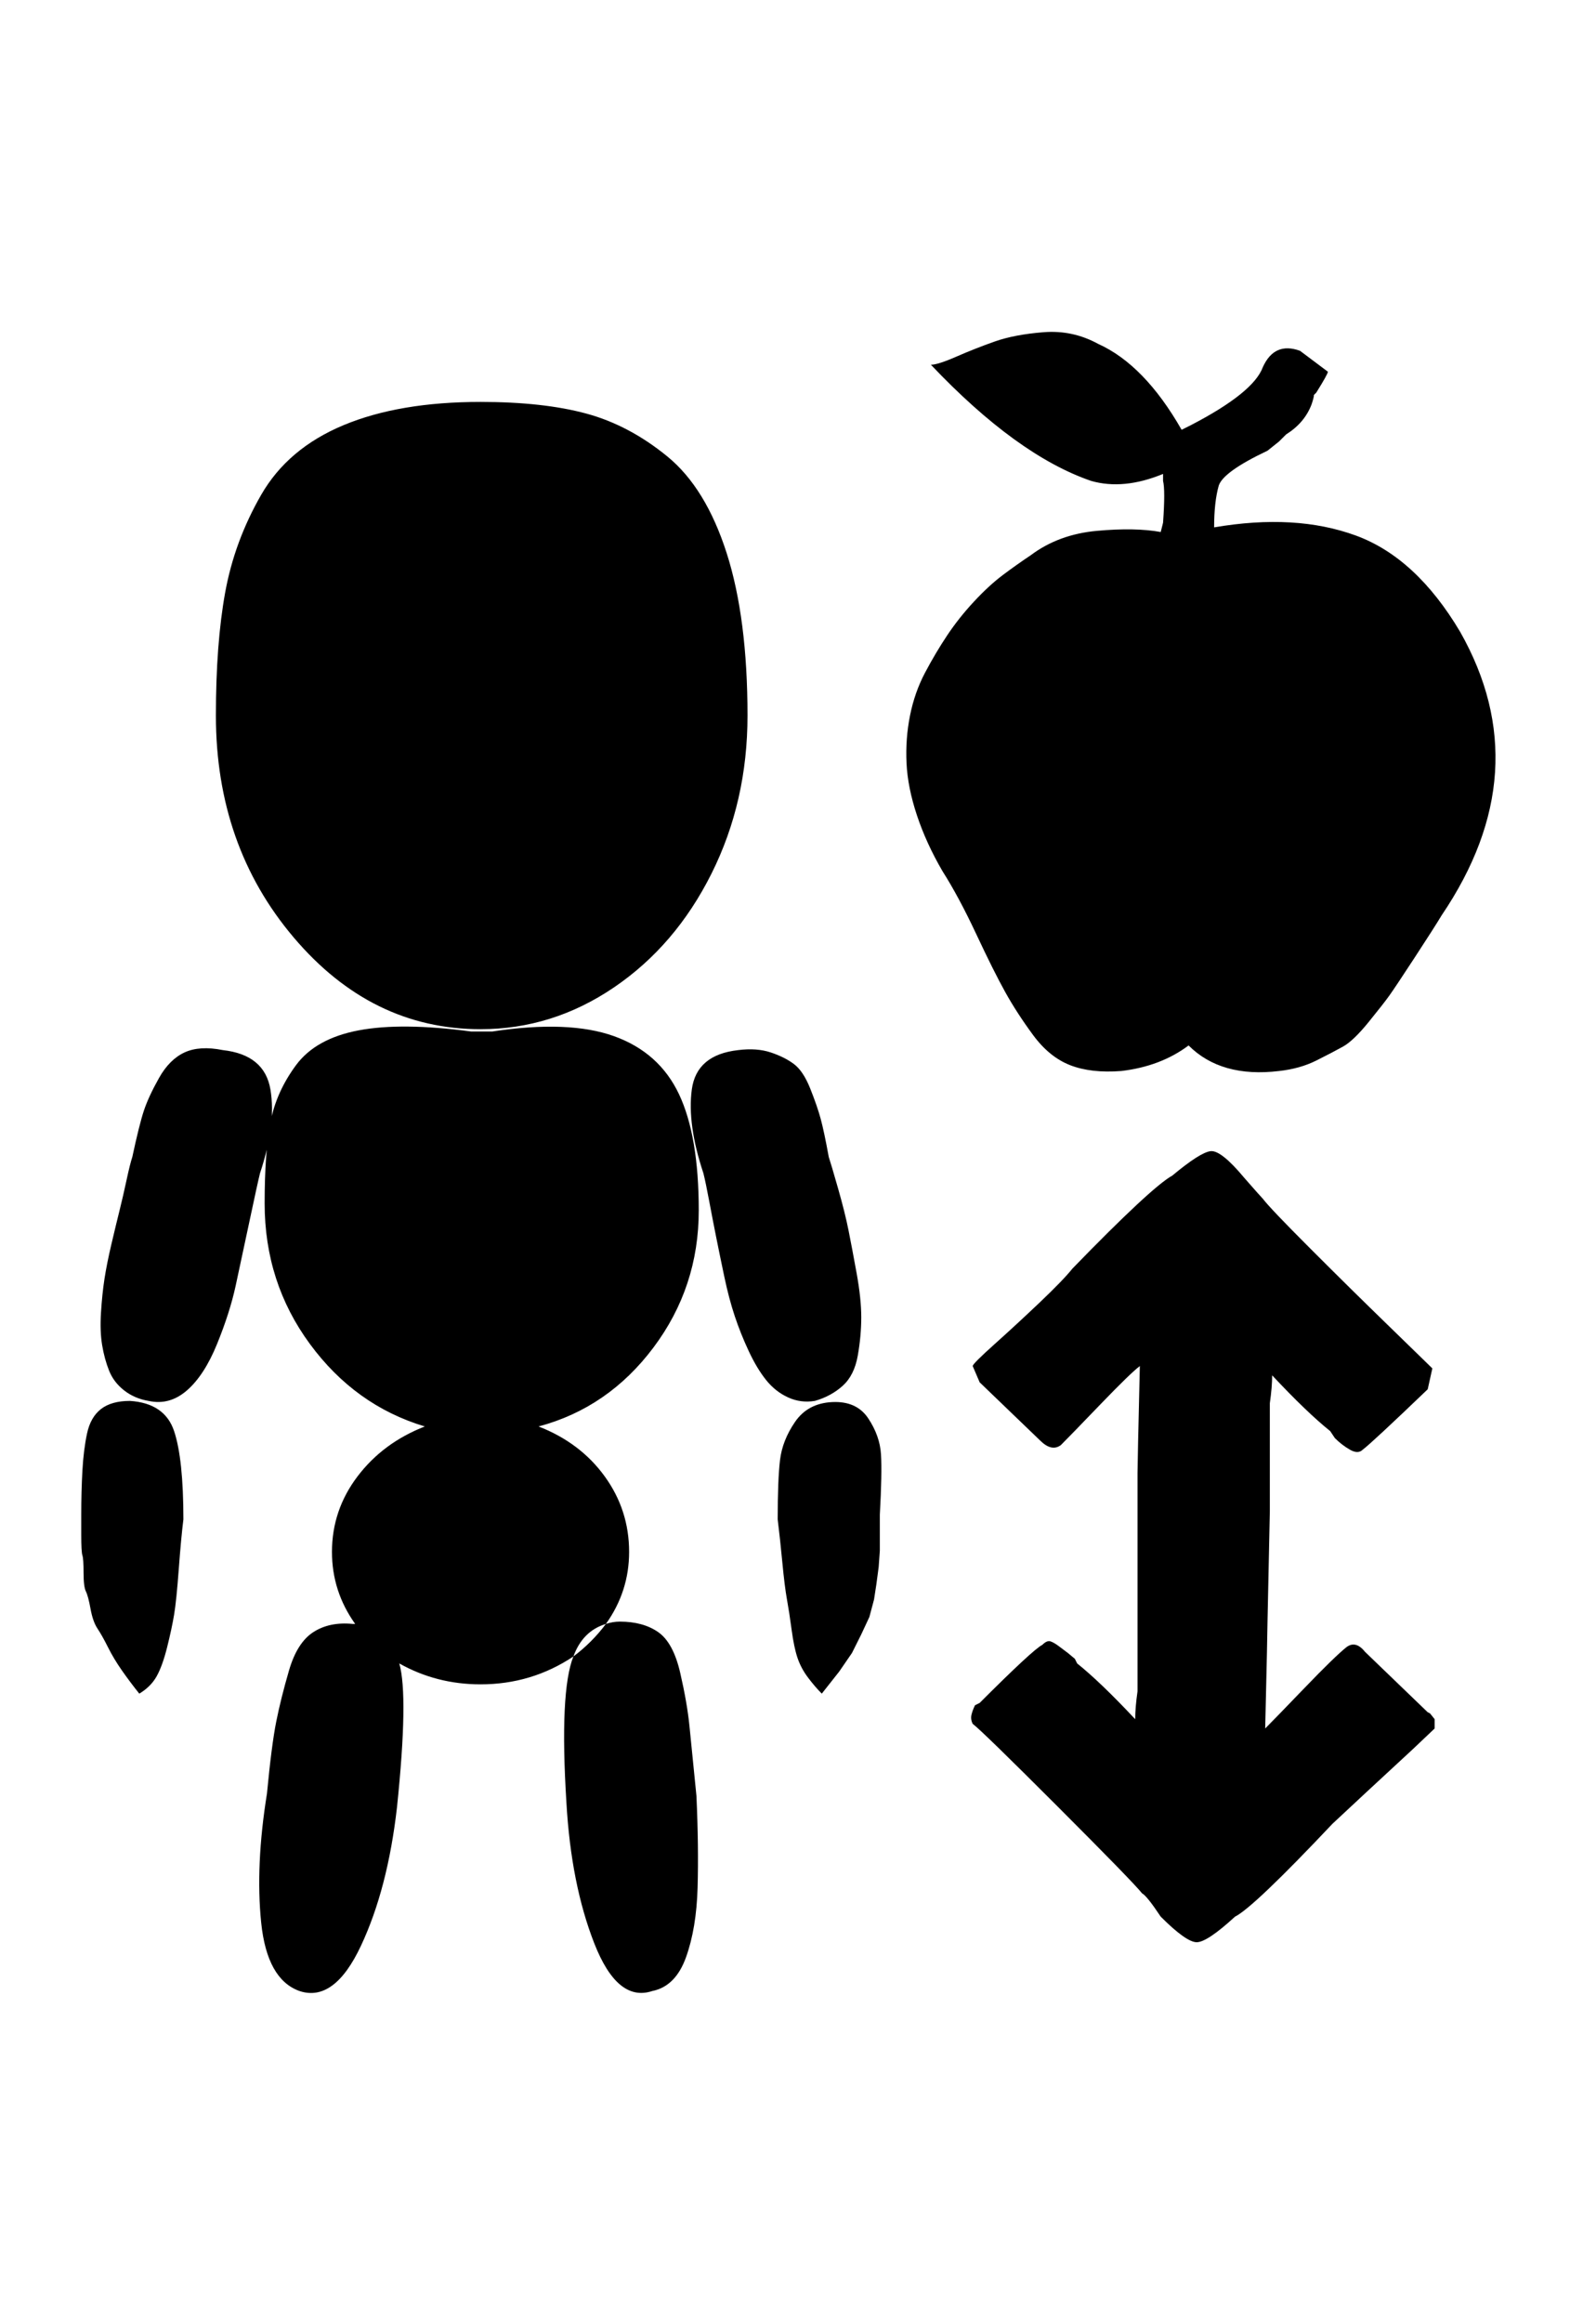 <svg xmlns="http://www.w3.org/2000/svg" width="22" height="32"><path d="M20.128 8.704q1.088 1.92-.256 3.904-.096.16-.368.576t-.352.528-.288.368-.352.336-.368.192-.512.144q-.8.096-1.248-.352-.384.288-.928.352-.416.032-.704-.08t-.512-.416-.384-.592-.4-.8-.464-.864q-.224-.384-.352-.768t-.144-.72.048-.656.208-.592.304-.512.368-.464.4-.368.384-.272q.384-.288.912-.336t.88.016l.032-.128q.032-.448 0-.576v-.096q-.544.224-.992.096-1.024-.352-2.208-1.6.096 0 .352-.112t.528-.208.672-.128.752.16q.64.288 1.152 1.184l.128-.064q.864-.448.992-.8.16-.352.512-.224l.384.288q0 .032-.16.288l-.032.032q0 .032-.032.128-.096.256-.352.416l-.096.096-.16.128q-.608.288-.672.48-.064.224-.064.576 1.12-.192 1.952.112t1.44 1.328zM6.624 14.176q-1.504 0-2.576-1.264T2.976 9.856q0-.992.128-1.696T3.6 6.816t1.136-.96 1.888-.32q.864 0 1.456.16t1.12.592.816 1.328.288 2.24q0 1.184-.496 2.176T8.464 13.6t-1.84.576zm3.008 2.496q0 1.056-.624 1.888t-1.584 1.088q.576.224.912.688t.336 1.04q0 .544-.32.992-.32.096-.448.448-.576.384-1.28.384-.608 0-1.12-.288.128.448-.032 1.984-.128 1.12-.496 1.904t-.848.624q-.448-.16-.528-.944t.08-1.776q.064-.672.128-.992t.176-.704.336-.528.544-.112h.032q-.32-.448-.32-.992 0-.576.352-1.04t.928-.688q-.96-.288-1.584-1.136t-.624-1.936q0-.704.08-1.12t.352-.784.864-.48 1.552.016h.288q1.056-.16 1.68.064t.896.8.272 1.6zm1.6 2.624q-.192.032-.368-.048t-.304-.24-.24-.4-.192-.48-.144-.544-.112-.544-.096-.496-.08-.384q-.224-.672-.16-1.152t.64-.544q.256-.032.448.032t.32.16.224.336.144.416.112.528q.032.096.128.432t.144.576.112.592.064.608-.048.528-.208.416-.384.208zm-8.16-4.832q.576.064.656.544t-.144 1.152q-.032.128-.144.656t-.192.896-.256.8-.416.64-.528.144q-.192-.032-.336-.144t-.208-.272-.096-.352-.016-.448.048-.464.096-.48.112-.464.096-.416.08-.32q.096-.448.16-.64t.208-.448.352-.352.528-.032zm14.464 4.48q0 .16-.032.384v1.488l-.032 1.52q0 .128-.032 1.472.128-.128.544-.56t.576-.56q.128-.096.256.064l.864.832.032.016.064.08v.128l-.304.288-.64.592-.464.432q-1.088 1.152-1.344 1.28-.384.352-.528.352T16 26.4q-.192-.288-.256-.32-.128-.16-1.168-1.2t-1.168-1.136q-.032-.064-.016-.128t.048-.128l.064-.032q.736-.736.864-.8.064-.064.112-.048t.112.064l.128.096.096.08.032.064q.32.256.8.768 0-.16.032-.384v-3.008q0-.128.032-1.472-.128.096-.544.528t-.544.56q-.128.096-.288-.064l-.832-.8-.096-.224q0-.032.304-.304t.624-.576.448-.464q1.088-1.12 1.376-1.28.384-.32.528-.336t.464.368q.224.256.256.288.096.128.656.688t1.088 1.072.592.576l-.064.288q-.768.736-.896.832-.064.064-.176 0t-.208-.16l-.064-.096q-.32-.256-.8-.768zm-6.064.368q.336-.016.496.224t.176.496-.016.832v.496l-.016.224-.032.24-.032.208-.064.24-.112.24-.128.256-.176.256-.24.304q-.096-.096-.192-.224t-.144-.272-.08-.384-.064-.416-.064-.512-.064-.592q0-.544.032-.816t.208-.528.512-.272zm-9.68-.016q.48.032.608.416t.128 1.216q-.032.256-.064.688t-.064.624-.096.448-.144.4-.24.24q-.128-.16-.24-.32t-.192-.32-.144-.256-.096-.272-.064-.24-.032-.256-.016-.24-.016-.288v-.272q0-.32.016-.608t.064-.512.192-.336.4-.112zm6.112 3.52q.256-.192.448-.448.096-.032.192-.032.32 0 .528.144t.304.56.128.736l.096.96q.032.704.016 1.264t-.16.96-.464.464q-.48.16-.8-.656t-.384-1.936q-.096-1.536.096-2.016z"/></svg>